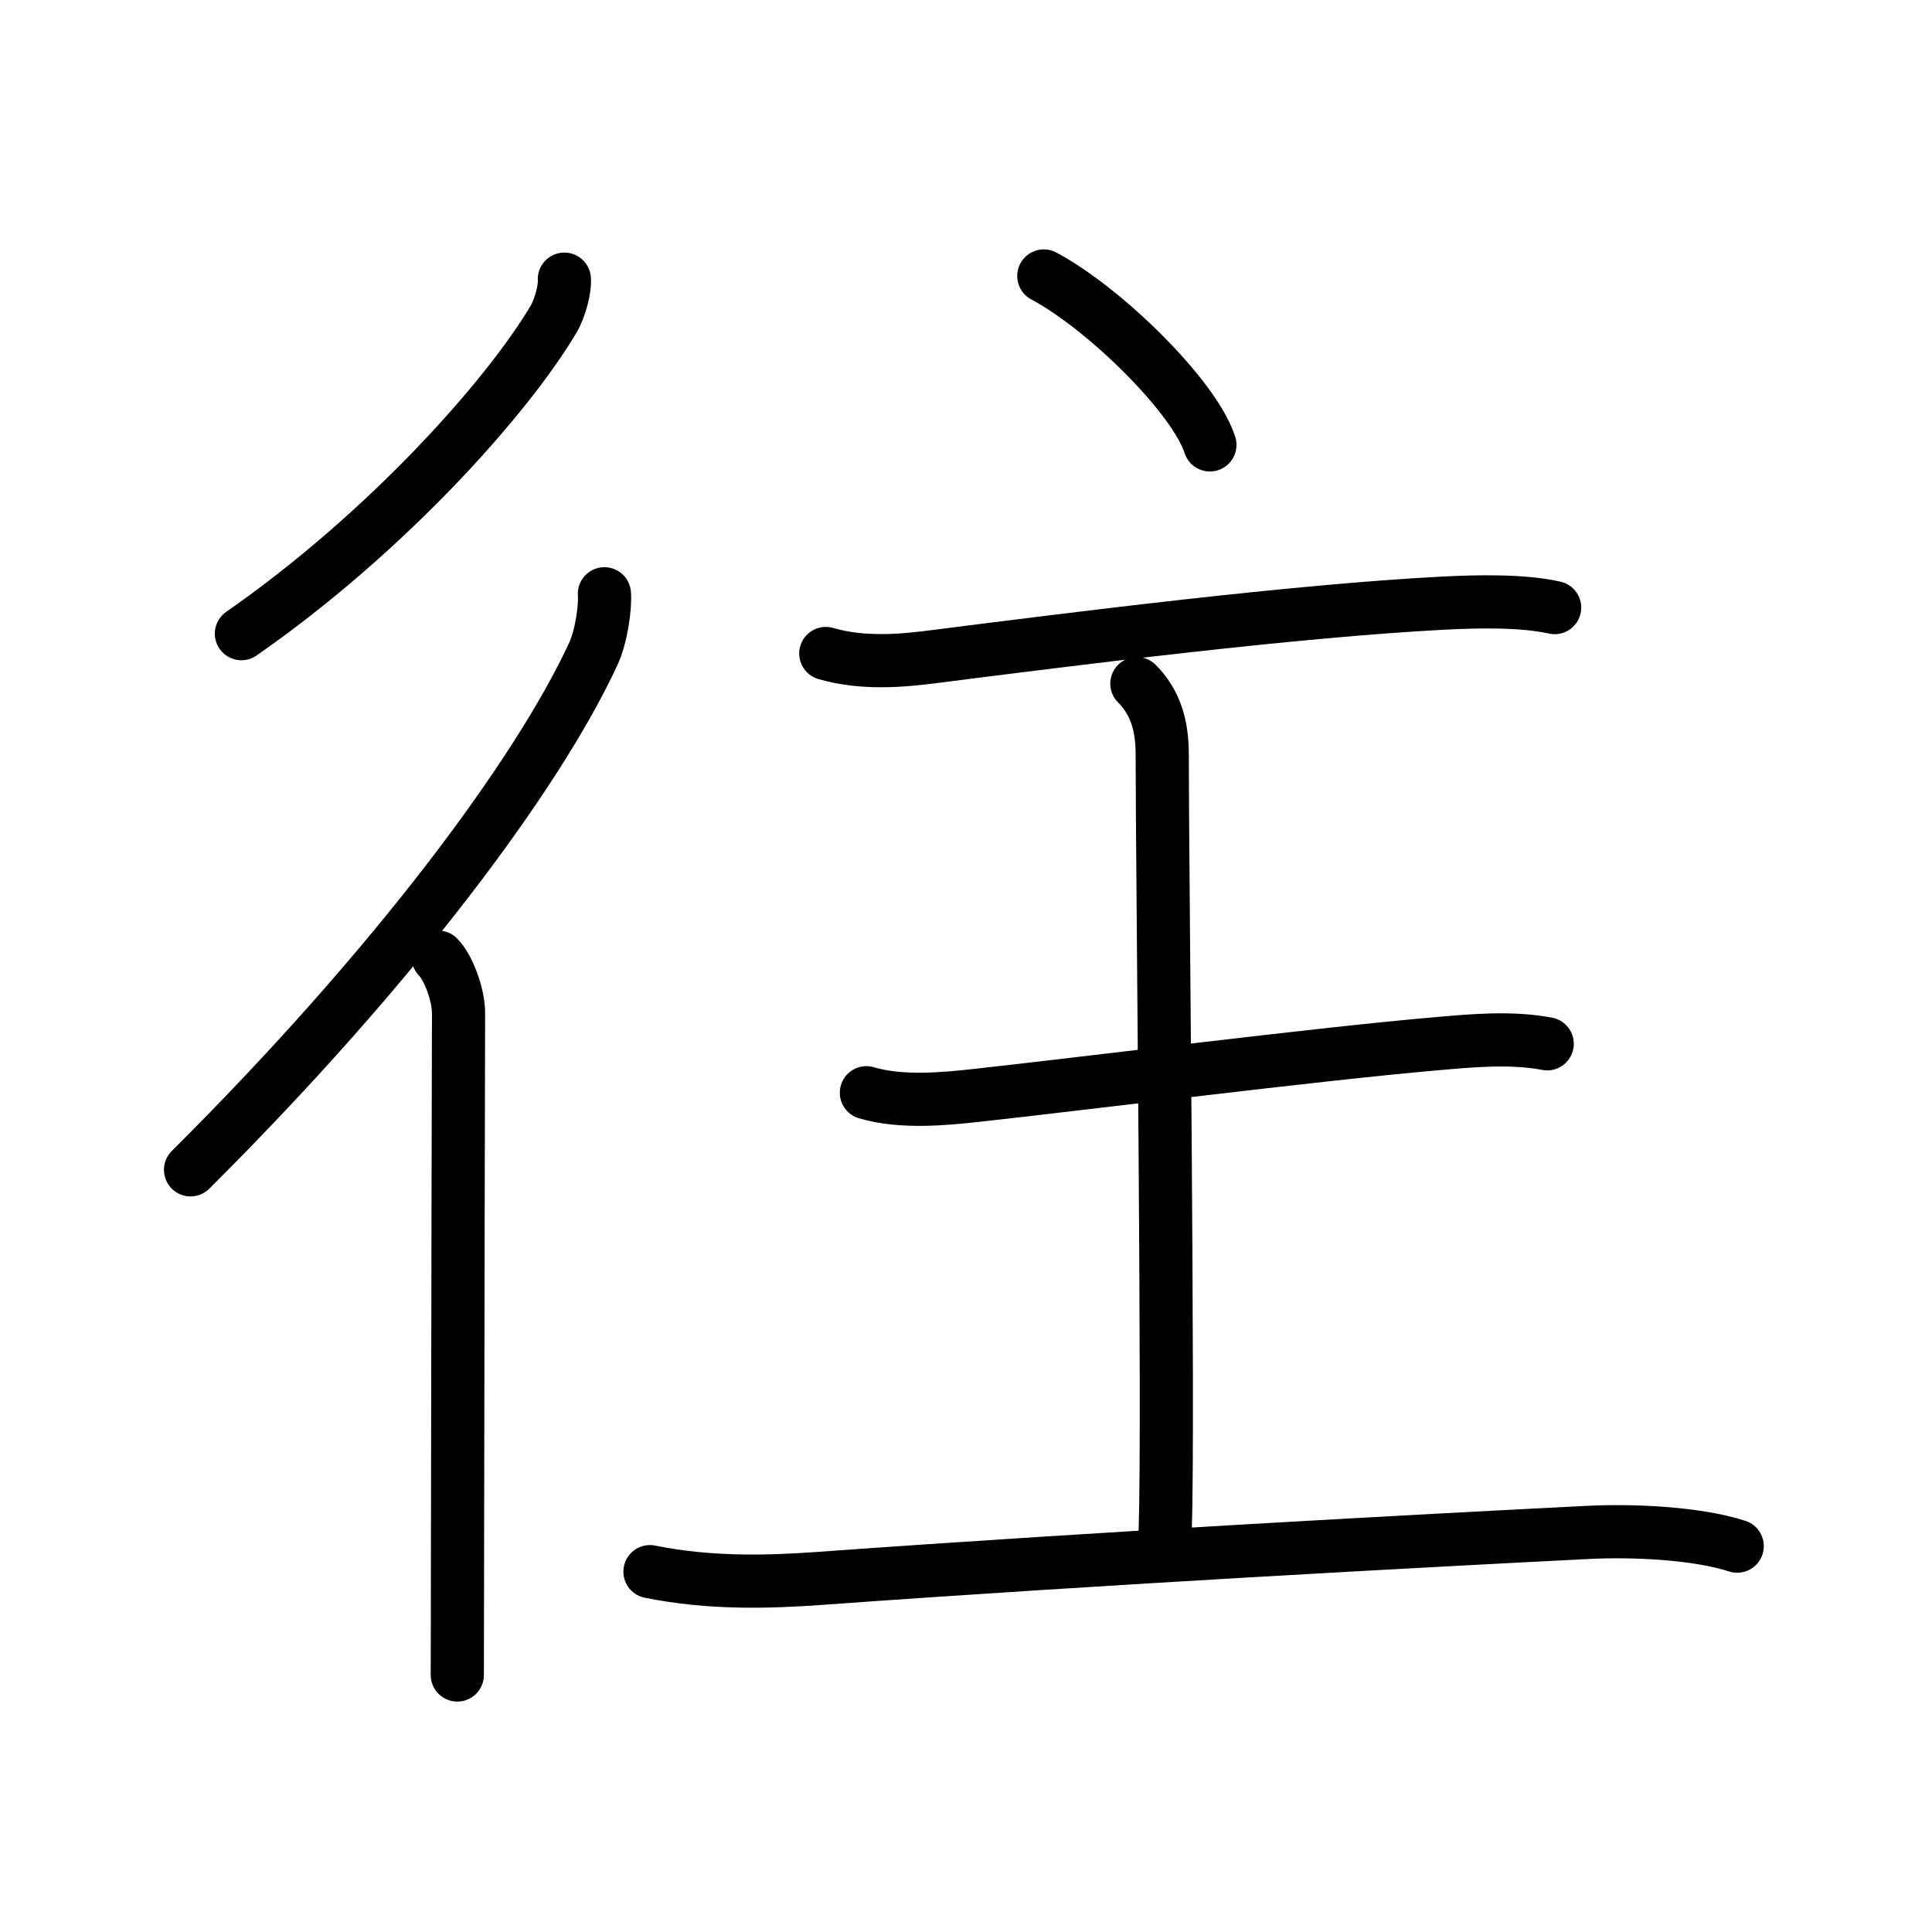 <svg xmlns="http://www.w3.org/2000/svg" width="109" height="109" viewBox="0 0 109 109"><g xmlns:kvg="http://kanjivg.tagaini.net" id="kvg:StrokePaths_05f80" style="fill:none;stroke:#000000;stroke-width:3;stroke-linecap:round;stroke-linejoin:round;"><g id="kvg:05f80" kvg:element="&#24448;"><g id="kvg:05f80-g1" kvg:element="&#24435;" kvg:position="left" kvg:radical="general"><path id="kvg:05f80-s1" kvg:type="&#12754;" d="M31.84,15.75c0.05,0.5-0.24,1.65-0.61,2.26C28.66,22.35,21.88,30,13.62,35.75"/><g id="kvg:05f80-g2" kvg:element="&#20155;" kvg:variant="true" kvg:original="&#20154;"><path id="kvg:05f80-s2" kvg:type="&#12754;" d="M34.1,33.5c0.06,0.78-0.18,2.43-0.63,3.4C30.32,43.69,22.3,54.5,10.75,66"/><path id="kvg:05f80-s3" kvg:type="&#12753;" d="M24.72,54c0.58,0.58,1.15,2.12,1.15,3.16c0,0.41-0.05,20.89-0.06,31.59c0,2.69-0.01,4.77-0.01,5.75"/></g></g><g id="kvg:05f80-g3" kvg:element="&#20027;" kvg:position="right"><g id="kvg:05f80-g4" kvg:element="&#20022;" kvg:position="top"><path id="kvg:05f80-s4" kvg:type="&#12756;" d="M58.89,15.57c3.45,1.84,8.51,6.83,9.37,9.53"/></g><g id="kvg:05f80-g5" kvg:element="&#29579;" kvg:original="&#29577;" kvg:partial="true" kvg:position="bottom" kvg:phon="&#29579;"><path id="kvg:05f80-s5" kvg:type="&#12752;" d="M46.59,36.87c2.16,0.63,4.45,0.39,6.15,0.17c8.18-1.04,20.16-2.56,28.64-3.01c1.96-0.1,4.5-0.16,6.33,0.25"/><path id="kvg:05f80-s6" kvg:type="&#12753;a" d="M64.14,38.57c1.02,1.02,1.43,2.31,1.43,3.97c0,6.29,0.38,37.5,0.17,43.78"/><path id="kvg:05f80-s7" kvg:type="&#12752;" d="M48.88,61.65c1.99,0.6,4.54,0.33,6.12,0.16c6.23-0.68,19.11-2.32,25.99-2.92c2.05-0.18,4.25-0.39,6.3,0"/><path id="kvg:05f80-s8" kvg:type="&#12752;" d="M36.67,88.67c3.46,0.7,6.79,0.58,9.59,0.38c16.18-1.17,34.12-2.13,43.25-2.59c2.64-0.14,6.25,0.04,8.5,0.77"/></g></g></g></g></svg>